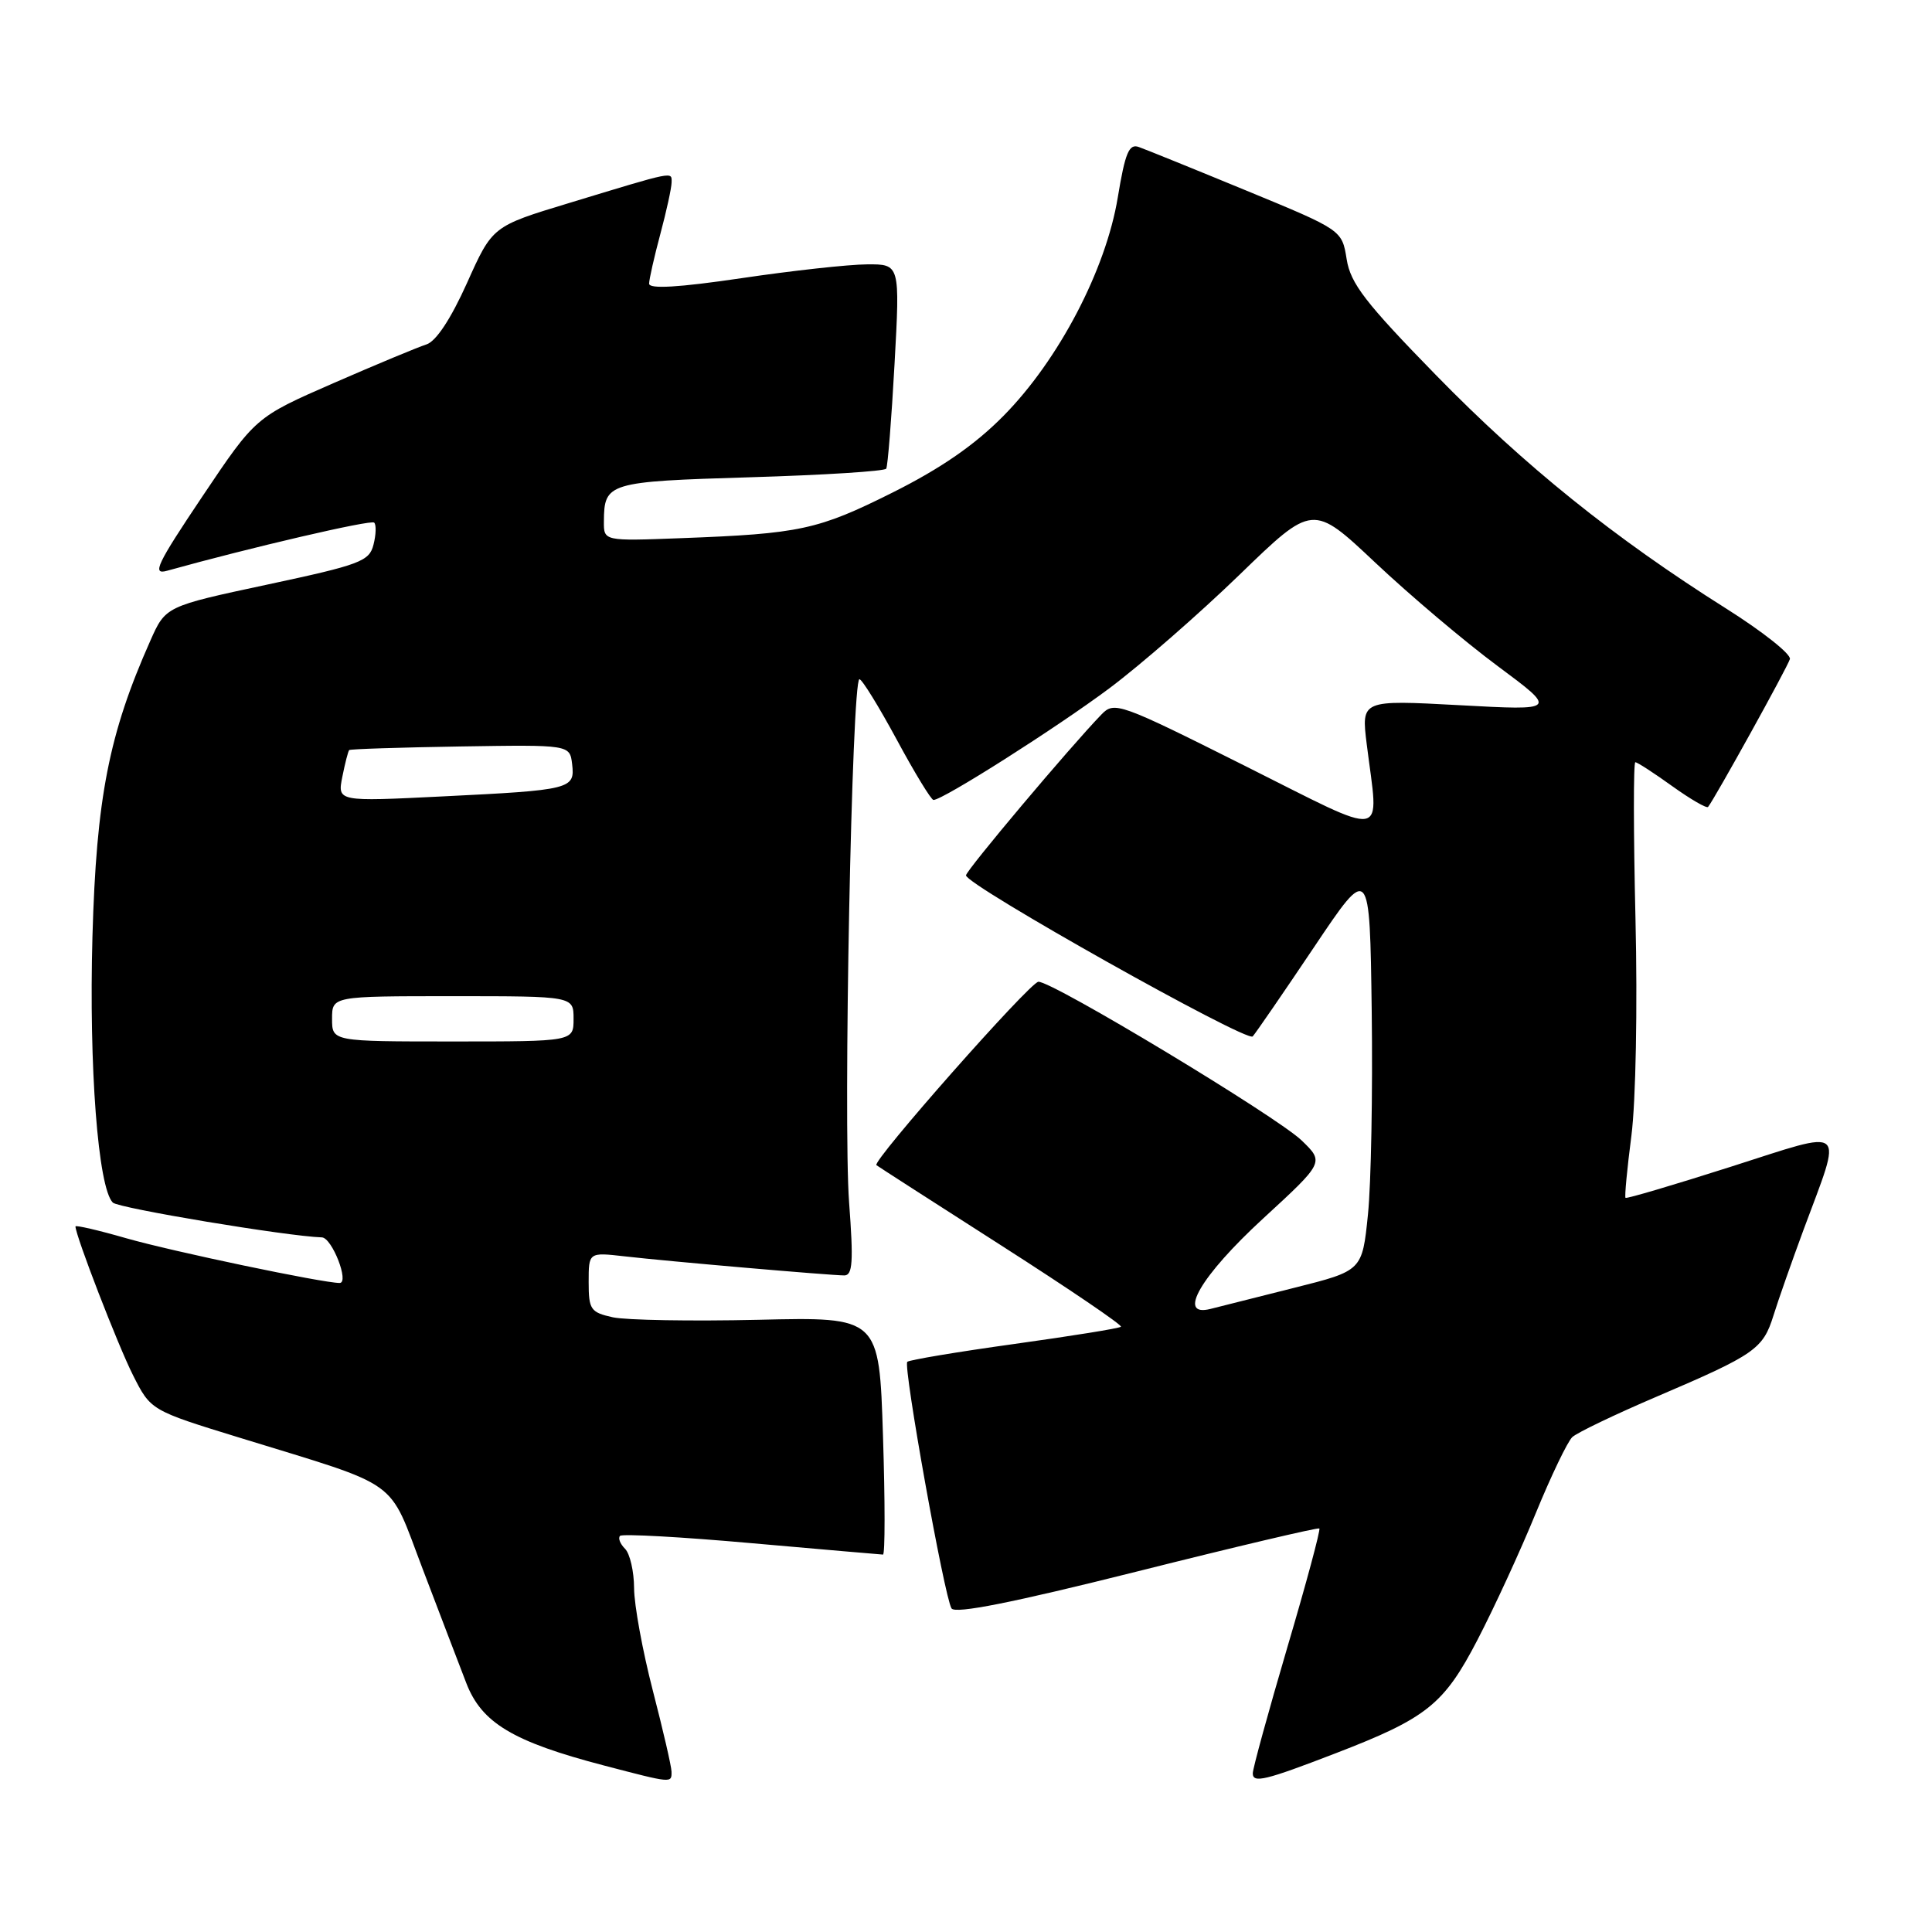 <?xml version="1.0" encoding="UTF-8" standalone="no"?>
<!DOCTYPE svg PUBLIC "-//W3C//DTD SVG 1.1//EN" "http://www.w3.org/Graphics/SVG/1.1/DTD/svg11.dtd" >
<svg xmlns="http://www.w3.org/2000/svg" xmlns:xlink="http://www.w3.org/1999/xlink" version="1.1" viewBox="0 0 256 256">
 <g >
 <path fill="currentColor"
d=" M 88.98 234.75 C 88.97 234.06 87.85 229.22 86.50 224.00 C 85.15 218.78 84.03 212.68 84.02 210.45 C 84.01 208.22 83.47 205.87 82.82 205.22 C 82.17 204.57 81.87 203.80 82.16 203.51 C 82.45 203.22 90.30 203.65 99.59 204.48 C 108.89 205.30 116.72 205.98 117.00 205.99 C 117.28 206.00 117.28 198.92 117.00 190.25 C 116.50 174.50 116.50 174.50 100.46 174.88 C 91.64 175.08 82.98 174.93 81.21 174.55 C 78.26 173.90 78.00 173.53 78.00 169.89 C 78.00 165.93 78.00 165.93 82.75 166.47 C 88.56 167.14 109.98 168.99 111.87 169.00 C 112.98 169.00 113.10 167.20 112.51 159.33 C 111.72 148.73 112.87 90.00 113.88 90.00 C 114.22 90.00 116.44 93.60 118.82 98.00 C 121.19 102.40 123.39 106.00 123.69 106.00 C 124.93 106.00 139.98 96.44 147.00 91.20 C 151.12 88.12 158.88 81.35 164.23 76.17 C 173.95 66.75 173.95 66.75 182.23 74.55 C 186.78 78.84 194.07 85.01 198.44 88.25 C 206.38 94.15 206.38 94.15 193.37 93.44 C 180.37 92.74 180.37 92.74 181.10 98.62 C 182.70 111.46 184.33 111.18 164.86 101.43 C 148.31 93.14 147.65 92.91 145.95 94.67 C 141.76 99.00 128.00 115.35 128.00 115.99 C 128.00 117.27 165.23 138.17 165.99 137.33 C 166.40 136.87 170.06 131.55 174.12 125.50 C 181.50 114.50 181.50 114.50 181.76 134.00 C 181.90 144.72 181.68 156.85 181.26 160.94 C 180.50 168.38 180.50 168.38 171.50 170.64 C 166.55 171.89 161.55 173.14 160.39 173.44 C 155.90 174.57 159.10 169.07 167.36 161.47 C 175.47 154.01 175.47 154.01 172.48 151.12 C 169.21 147.96 139.34 129.95 137.59 130.09 C 136.44 130.18 115.50 153.89 116.13 154.39 C 116.33 154.55 123.79 159.35 132.70 165.05 C 141.62 170.76 148.74 175.59 148.53 175.80 C 148.33 176.01 141.97 177.03 134.42 178.08 C 126.86 179.13 120.47 180.20 120.22 180.45 C 119.65 181.02 125.13 211.59 126.08 213.12 C 126.55 213.88 134.19 212.36 150.63 208.24 C 163.76 204.94 174.64 202.38 174.82 202.53 C 175.00 202.68 173.09 209.79 170.57 218.31 C 168.06 226.84 166.00 234.34 166.00 234.97 C 166.00 236.32 167.64 235.92 177.00 232.31 C 189.07 227.66 191.33 225.85 195.78 217.28 C 198.00 213.00 201.48 205.45 203.50 200.50 C 205.53 195.55 207.71 191.01 208.34 190.42 C 208.98 189.83 214.00 187.42 219.50 185.07 C 232.58 179.48 233.61 178.76 235.00 174.29 C 235.65 172.20 237.44 167.12 238.96 163.00 C 244.20 148.87 245.03 149.60 229.31 154.61 C 221.79 157.01 215.53 158.86 215.39 158.72 C 215.25 158.58 215.60 154.88 216.17 150.48 C 216.75 145.98 216.99 133.45 216.71 121.75 C 216.44 110.34 216.43 101.00 216.69 101.00 C 216.96 101.00 219.16 102.43 221.58 104.17 C 224.01 105.91 226.15 107.15 226.33 106.92 C 227.22 105.81 236.89 88.35 237.17 87.33 C 237.35 86.69 233.55 83.68 228.73 80.64 C 213.88 71.28 201.99 61.71 190.28 49.71 C 180.93 40.13 178.95 37.57 178.44 34.35 C 177.82 30.48 177.82 30.48 165.16 25.26 C 158.20 22.39 151.78 19.79 150.90 19.48 C 149.60 19.01 149.09 20.23 148.11 26.17 C 146.53 35.75 140.28 47.69 133.00 55.07 C 129.18 58.95 124.69 62.05 118.28 65.26 C 108.38 70.21 106.01 70.72 90.25 71.31 C 80.00 71.70 80.00 71.70 80.02 69.10 C 80.05 63.95 80.53 63.81 99.41 63.24 C 109.12 62.95 117.23 62.44 117.43 62.10 C 117.63 61.77 118.13 55.54 118.53 48.25 C 119.26 35.00 119.26 35.00 114.88 35.03 C 112.47 35.04 104.99 35.86 98.25 36.86 C 89.91 38.09 86.00 38.32 86.01 37.58 C 86.02 36.99 86.69 34.02 87.50 31.00 C 88.31 27.98 88.98 24.91 88.99 24.18 C 89.00 22.71 89.56 22.60 75.38 26.91 C 65.25 29.98 65.25 29.98 61.88 37.50 C 59.73 42.28 57.77 45.24 56.50 45.64 C 55.40 45.99 49.86 48.29 44.18 50.77 C 33.86 55.28 33.86 55.28 26.81 65.79 C 20.78 74.78 20.10 76.20 22.13 75.63 C 33.11 72.57 49.17 68.83 49.58 69.25 C 49.87 69.53 49.83 70.85 49.49 72.17 C 48.94 74.38 47.72 74.83 35.42 77.46 C 21.94 80.34 21.94 80.34 19.91 84.92 C 14.43 97.24 12.77 105.71 12.25 124.09 C 11.77 141.36 12.99 157.39 14.95 159.35 C 15.69 160.09 38.02 163.81 42.65 163.96 C 44.00 164.01 46.33 170.00 45.00 170.00 C 42.76 170.00 22.83 165.82 16.75 164.08 C 13.04 163.01 10.00 162.31 10.00 162.51 C 10.00 163.70 15.62 178.25 17.61 182.19 C 19.97 186.88 19.97 186.88 31.74 190.50 C 53.45 197.19 51.35 195.69 56.00 207.88 C 58.22 213.72 60.83 220.53 61.78 223.00 C 63.81 228.29 67.96 230.78 80.00 233.93 C 89.10 236.31 89.00 236.30 88.98 234.75 Z  M 44.00 135.00 C 44.00 132.00 44.00 132.00 60.00 132.00 C 76.00 132.00 76.00 132.00 76.00 135.00 C 76.00 138.00 76.00 138.00 60.00 138.00 C 44.00 138.00 44.00 138.00 44.00 135.00 Z  M 45.36 102.93 C 45.72 101.13 46.13 99.53 46.27 99.39 C 46.41 99.25 53.04 99.04 61.01 98.91 C 75.50 98.68 75.50 98.68 75.81 101.25 C 76.20 104.56 75.70 104.69 58.60 105.53 C 44.71 106.22 44.71 106.22 45.36 102.93 Z "/>
</g>
</svg>